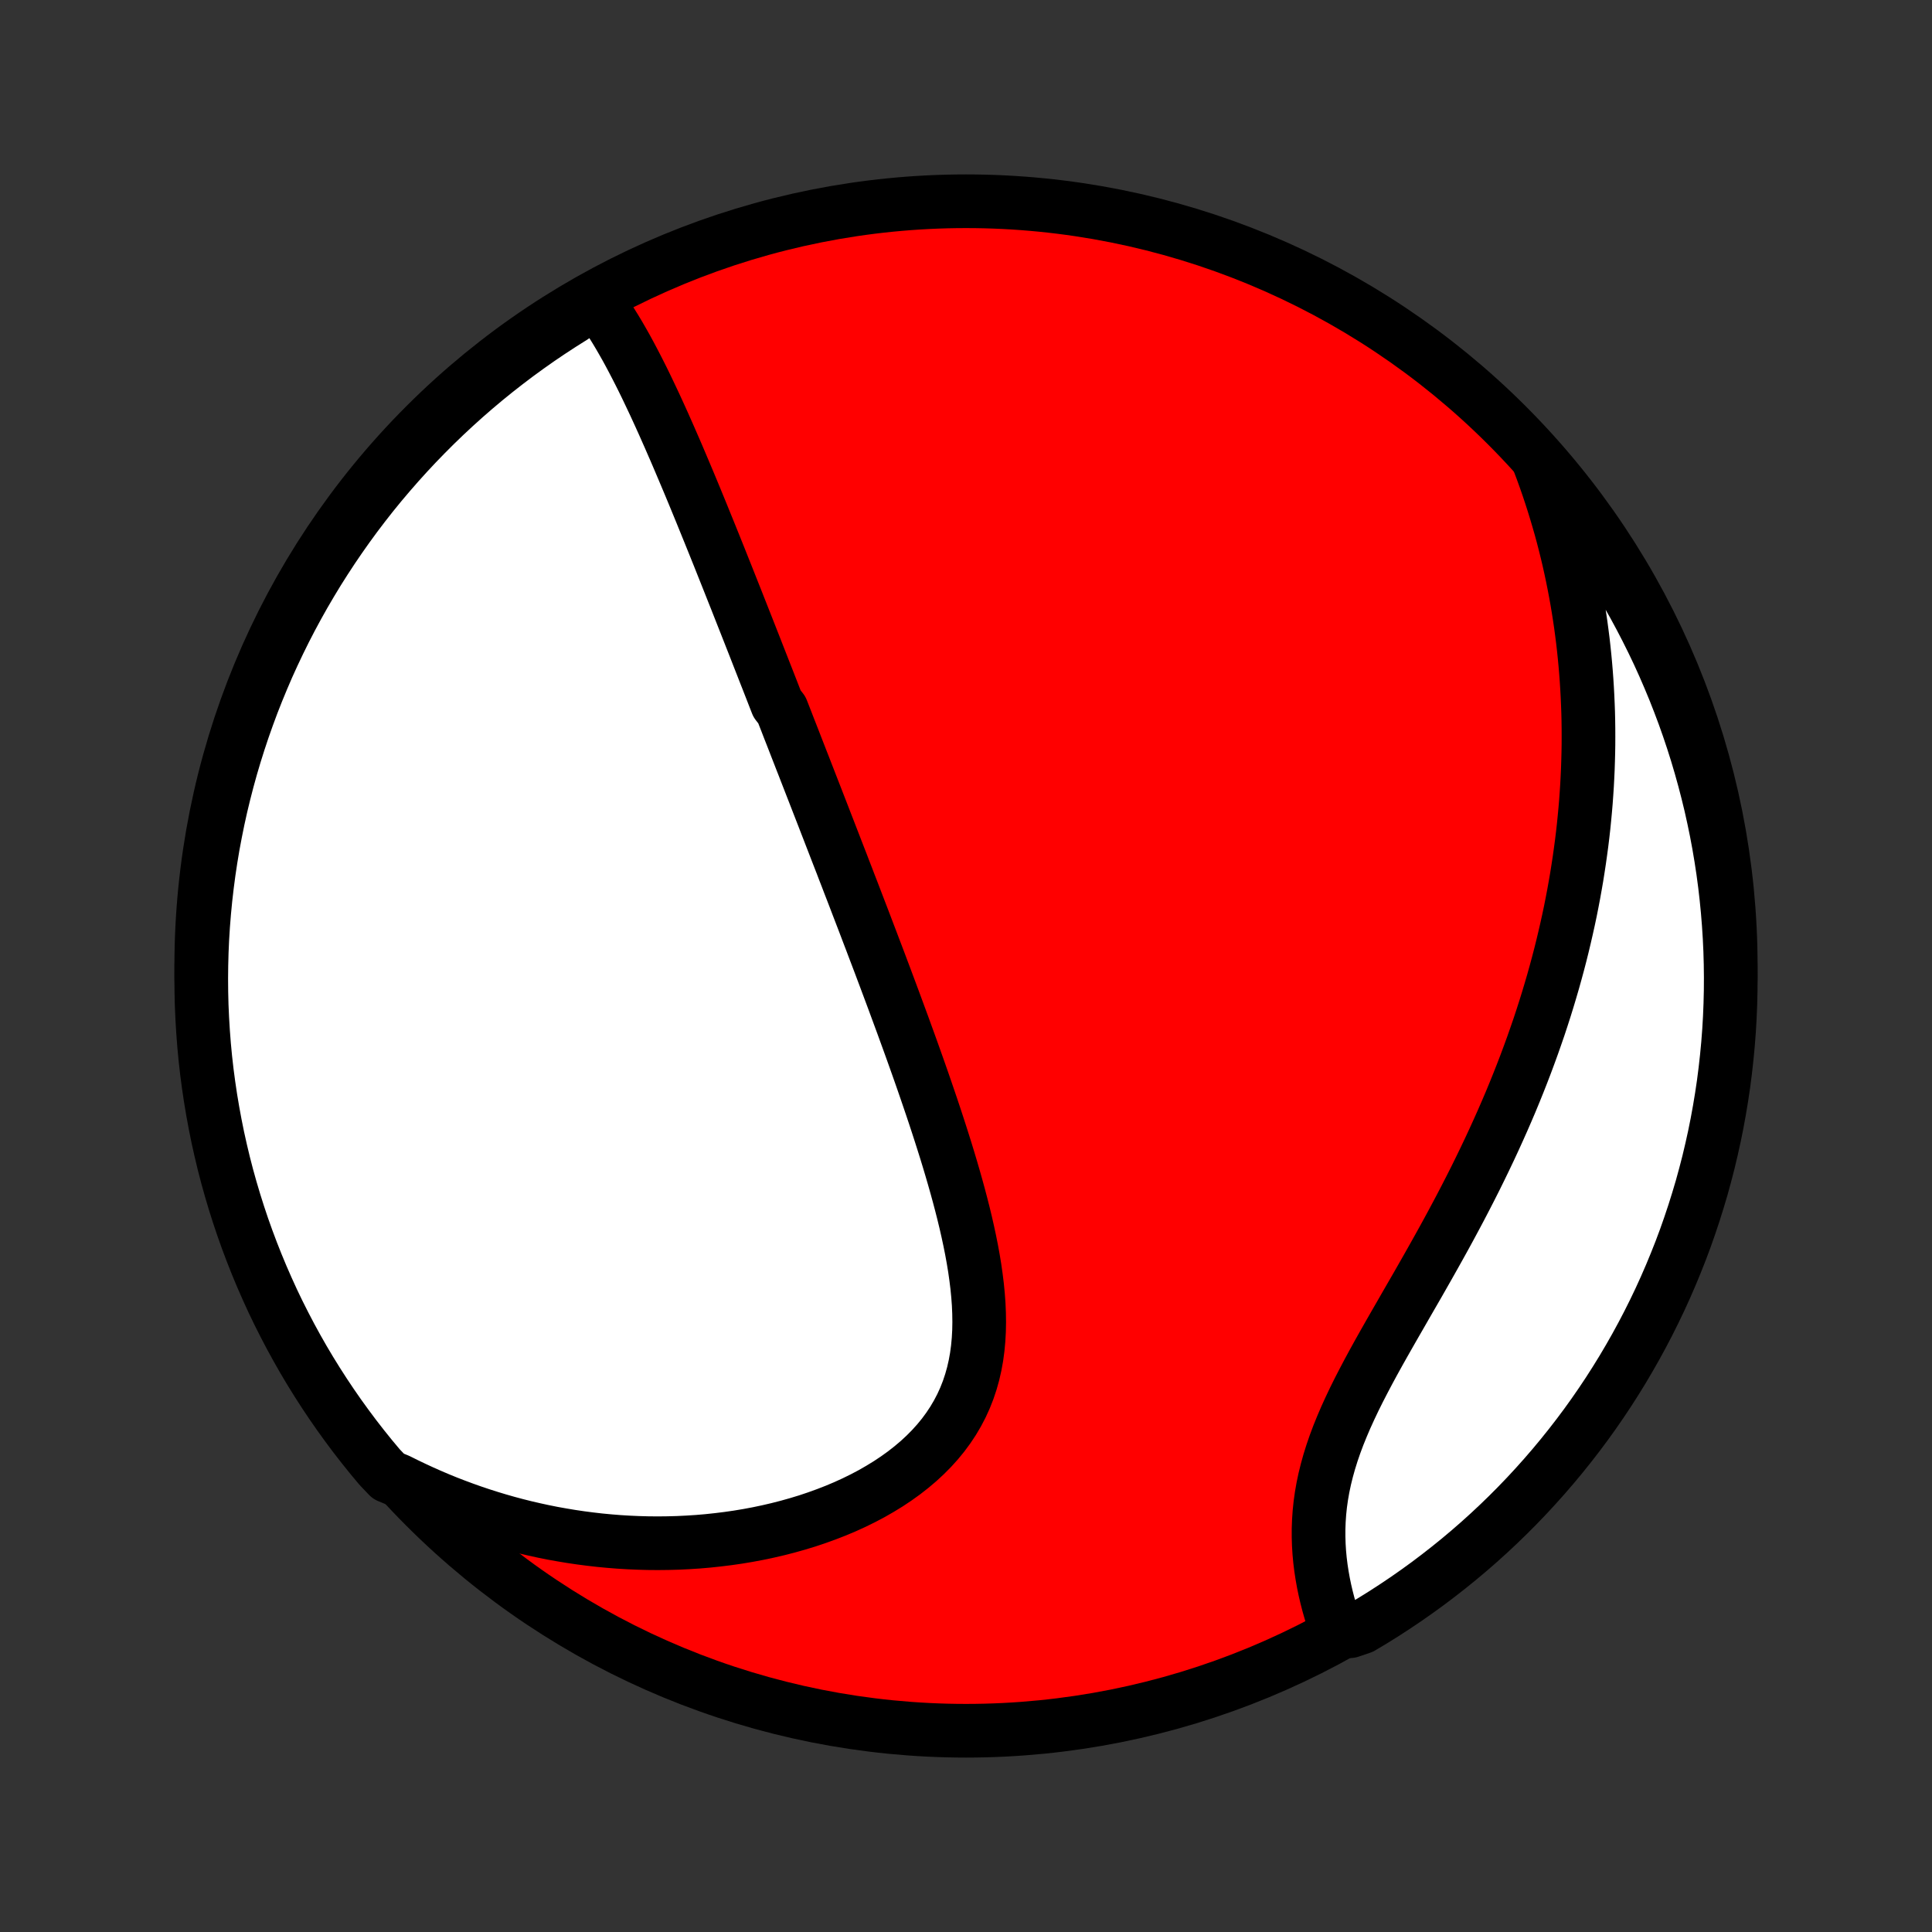 <?xml version="1.0" encoding="utf-8" standalone="no"?>
<!DOCTYPE svg PUBLIC "-//W3C//DTD SVG 1.1//EN"
  "http://www.w3.org/Graphics/SVG/1.1/DTD/svg11.dtd">
<!-- Created with matplotlib (http://matplotlib.org/) -->
<svg height="72pt" version="1.1" viewBox="0 0 72 72" width="72pt" xmlns="http://www.w3.org/2000/svg" xmlns:xlink="http://www.w3.org/1999/xlink">
 <rect x="0" y="0" width="72" height="72" fill="#333333" stroke="none"/>
 <defs>
  <style type="text/css">
*{stroke-linecap:butt;stroke-linejoin:round;}
  </style>
 </defs>
 <g id="figure_1">
  <g id="patch_1">
   <path d="
M0 72
L72 72
L72 0
L0 0
z
" style="fill:none;"/>
  </g>
  <g id="axes_1">
   <g id="PatchCollection_1">
    <defs>
     <path d="
M36 -7.5
C43.558 -7.5 50.808 -10.503 56.153 -15.848
C61.497 -21.192 64.5 -28.442 64.5 -36
C64.5 -43.558 61.497 -50.808 56.153 -56.153
C50.808 -61.497 43.558 -64.5 36 -64.5
C28.442 -64.5 21.192 -61.497 15.848 -56.153
C10.503 -50.808 7.5 -43.558 7.5 -36
C7.5 -28.442 10.503 -21.192 15.848 -15.848
C21.192 -10.503 28.442 -7.5 36 -7.5
z
" id="C0_0_a811fe30f3"/>
     <path d="
M22.221 -60.791
L22.373 -60.584
L22.521 -60.374
L22.665 -60.159
L22.805 -59.941
L22.942 -59.72
L23.076 -59.496
L23.207 -59.269
L23.336 -59.041
L23.462 -58.81
L23.585 -58.578
L23.707 -58.344
L23.827 -58.109
L23.945 -57.874
L24.061 -57.637
L24.175 -57.399
L24.288 -57.161
L24.4 -56.923
L24.51 -56.684
L24.619 -56.445
L24.727 -56.206
L24.833 -55.967
L24.939 -55.728
L25.043 -55.489
L25.147 -55.251
L25.25 -55.012
L25.351 -54.774
L25.452 -54.536
L25.552 -54.299
L25.652 -54.062
L25.751 -53.825
L25.849 -53.589
L25.946 -53.354
L26.043 -53.118
L26.139 -52.884
L26.234 -52.65
L26.329 -52.416
L26.424 -52.183
L26.518 -51.95
L26.612 -51.718
L26.705 -51.486
L26.798 -51.255
L26.89 -51.024
L26.982 -50.793
L27.074 -50.563
L27.165 -50.334
L27.256 -50.104
L27.347 -49.875
L27.438 -49.647
L27.528 -49.418
L27.618 -49.19
L27.708 -48.962
L27.798 -48.734
L27.888 -48.506
L27.977 -48.279
L28.067 -48.051
L28.156 -47.824
L28.245 -47.596
L28.334 -47.369
L28.423 -47.142
L28.512 -46.914
L28.602 -46.686
L28.691 -46.458
L28.78 -46.23
L28.869 -46.001
L28.958 -45.773
L29.137 -45.543
L29.227 -45.314
L29.317 -45.084
L29.406 -44.853
L29.497 -44.622
L29.587 -44.391
L29.677 -44.159
L29.768 -43.926
L29.859 -43.692
L29.951 -43.458
L30.042 -43.223
L30.134 -42.987
L30.226 -42.75
L30.319 -42.512
L30.412 -42.273
L30.505 -42.033
L30.599 -41.792
L30.693 -41.55
L30.787 -41.306
L30.882 -41.062
L30.977 -40.816
L31.073 -40.569
L31.169 -40.32
L31.266 -40.07
L31.364 -39.819
L31.461 -39.565
L31.56 -39.311
L31.658 -39.054
L31.758 -38.797
L31.858 -38.537
L31.958 -38.275
L32.059 -38.012
L32.161 -37.747
L32.263 -37.48
L32.365 -37.211
L32.469 -36.94
L32.572 -36.667
L32.677 -36.392
L32.782 -36.115
L32.887 -35.835
L32.993 -35.554
L33.099 -35.27
L33.206 -34.984
L33.313 -34.696
L33.42 -34.406
L33.528 -34.113
L33.637 -33.818
L33.745 -33.52
L33.854 -33.221
L33.963 -32.919
L34.072 -32.614
L34.181 -32.308
L34.29 -31.999
L34.399 -31.687
L34.507 -31.374
L34.615 -31.058
L34.723 -30.74
L34.83 -30.42
L34.936 -30.098
L35.041 -29.774
L35.145 -29.448
L35.248 -29.12
L35.349 -28.79
L35.448 -28.459
L35.545 -28.126
L35.64 -27.791
L35.732 -27.456
L35.821 -27.119
L35.907 -26.781
L35.989 -26.442
L36.066 -26.103
L36.139 -25.764
L36.207 -25.424
L36.269 -25.084
L36.325 -24.744
L36.373 -24.405
L36.415 -24.067
L36.448 -23.731
L36.473 -23.395
L36.487 -23.061
L36.492 -22.73
L36.486 -22.401
L36.468 -22.075
L36.438 -21.752
L36.395 -21.432
L36.338 -21.117
L36.267 -20.806
L36.181 -20.5
L36.08 -20.198
L35.964 -19.903
L35.832 -19.613
L35.684 -19.33
L35.521 -19.053
L35.342 -18.783
L35.148 -18.52
L34.939 -18.265
L34.716 -18.018
L34.478 -17.778
L34.228 -17.547
L33.964 -17.324
L33.689 -17.109
L33.402 -16.903
L33.105 -16.705
L32.798 -16.517
L32.483 -16.336
L32.159 -16.165
L31.827 -16.002
L31.489 -15.848
L31.145 -15.703
L30.795 -15.567
L30.441 -15.439
L30.083 -15.319
L29.721 -15.209
L29.355 -15.106
L28.988 -15.012
L28.618 -14.926
L28.247 -14.848
L27.874 -14.778
L27.501 -14.716
L27.127 -14.662
L26.753 -14.616
L26.379 -14.576
L26.006 -14.544
L25.633 -14.52
L25.261 -14.502
L24.89 -14.492
L24.521 -14.488
L24.154 -14.491
L23.788 -14.501
L23.423 -14.517
L23.061 -14.539
L22.701 -14.568
L22.343 -14.602
L21.988 -14.643
L21.635 -14.689
L21.284 -14.741
L20.936 -14.799
L20.59 -14.861
L20.247 -14.93
L19.907 -15.004
L19.57 -15.082
L19.235 -15.166
L18.903 -15.255
L18.574 -15.349
L18.247 -15.448
L17.924 -15.551
L17.603 -15.659
L17.285 -15.772
L16.97 -15.889
L16.657 -16.01
L16.348 -16.136
L16.041 -16.267
L15.737 -16.402
L15.436 -16.541
L15.137 -16.684
L14.841 -16.831
L14.474 -16.983
L14.151 -17.322
L13.835 -17.7
L13.526 -18.084
L13.223 -18.474
L12.928 -18.869
L12.639 -19.269
L12.358 -19.674
L12.084 -20.084
L11.817 -20.499
L11.557 -20.919
L11.305 -21.343
L11.061 -21.772
L10.824 -22.205
L10.595 -22.643
L10.373 -23.084
L10.159 -23.529
L9.954 -23.979
L9.756 -24.431
L9.566 -24.888
L9.384 -25.348
L9.21 -25.811
L9.044 -26.277
L8.887 -26.746
L8.738 -27.217
L8.597 -27.692
L8.464 -28.169
L8.34 -28.648
L8.225 -29.13
L8.117 -29.614
L8.019 -30.1
L7.929 -30.587
L7.847 -31.076
L7.774 -31.567
L7.709 -32.059
L7.653 -32.552
L7.606 -33.047
L7.568 -33.542
L7.538 -34.038
L7.516 -34.534
L7.504 -35.031
L7.5 -35.528
L7.505 -36.026
L7.518 -36.523
L7.54 -37.02
L7.571 -37.517
L7.611 -38.014
L7.659 -38.51
L7.716 -39.005
L7.781 -39.499
L7.855 -39.992
L7.937 -40.484
L8.029 -40.974
L8.128 -41.463
L8.236 -41.951
L8.353 -42.436
L8.478 -42.92
L8.611 -43.401
L8.753 -43.88
L8.903 -44.357
L9.061 -44.831
L9.228 -45.303
L9.402 -45.772
L9.585 -46.237
L9.776 -46.7
L9.974 -47.16
L10.181 -47.615
L10.396 -48.068
L10.618 -48.517
L10.848 -48.962
L11.086 -49.403
L11.331 -49.84
L11.584 -50.272
L11.844 -50.701
L12.112 -51.124
L12.387 -51.544
L12.669 -51.958
L12.958 -52.368
L13.254 -52.773
L13.557 -53.172
L13.867 -53.567
L14.184 -53.956
L14.508 -54.339
L14.838 -54.717
L15.174 -55.089
L15.517 -55.456
L15.866 -55.816
L16.221 -56.171
L16.582 -56.519
L16.949 -56.861
L17.322 -57.197
L17.7 -57.526
L18.084 -57.849
L18.474 -58.165
L18.869 -58.474
L19.269 -58.777
L19.674 -59.072
L20.084 -59.361
L20.499 -59.642
L20.919 -59.916
L21.343 -60.183
z
" id="C0_1_86c543aee8"/>
     <path d="
M57.355 -54.776
L57.471 -54.468
L57.582 -54.16
L57.689 -53.853
L57.791 -53.547
L57.889 -53.242
L57.983 -52.937
L58.073 -52.633
L58.16 -52.33
L58.242 -52.028
L58.32 -51.726
L58.395 -51.424
L58.466 -51.123
L58.533 -50.823
L58.597 -50.523
L58.657 -50.223
L58.714 -49.924
L58.768 -49.625
L58.818 -49.326
L58.865 -49.028
L58.909 -48.73
L58.949 -48.432
L58.987 -48.134
L59.021 -47.836
L59.052 -47.538
L59.08 -47.24
L59.105 -46.942
L59.127 -46.643
L59.146 -46.345
L59.162 -46.046
L59.175 -45.747
L59.186 -45.448
L59.193 -45.148
L59.197 -44.848
L59.198 -44.548
L59.197 -44.246
L59.192 -43.945
L59.184 -43.642
L59.174 -43.339
L59.16 -43.035
L59.144 -42.731
L59.124 -42.426
L59.102 -42.119
L59.076 -41.812
L59.047 -41.504
L59.016 -41.195
L58.981 -40.885
L58.943 -40.574
L58.901 -40.261
L58.857 -39.948
L58.809 -39.633
L58.759 -39.317
L58.704 -38.999
L58.647 -38.681
L58.586 -38.361
L58.522 -38.039
L58.454 -37.717
L58.382 -37.392
L58.307 -37.066
L58.229 -36.739
L58.147 -36.41
L58.061 -36.08
L57.971 -35.748
L57.878 -35.415
L57.78 -35.08
L57.679 -34.743
L57.574 -34.405
L57.465 -34.066
L57.352 -33.724
L57.234 -33.382
L57.113 -33.037
L56.987 -32.691
L56.858 -32.344
L56.724 -31.995
L56.586 -31.645
L56.444 -31.293
L56.298 -30.94
L56.147 -30.586
L55.992 -30.23
L55.833 -29.874
L55.67 -29.516
L55.503 -29.157
L55.332 -28.798
L55.157 -28.437
L54.979 -28.076
L54.796 -27.714
L54.61 -27.352
L54.421 -26.989
L54.228 -26.626
L54.033 -26.263
L53.835 -25.9
L53.634 -25.537
L53.431 -25.174
L53.227 -24.812
L53.021 -24.45
L52.815 -24.089
L52.607 -23.729
L52.4 -23.37
L52.194 -23.011
L51.988 -22.654
L51.785 -22.299
L51.584 -21.945
L51.386 -21.593
L51.192 -21.242
L51.003 -20.893
L50.82 -20.546
L50.642 -20.201
L50.472 -19.859
L50.31 -19.518
L50.156 -19.18
L50.012 -18.844
L49.877 -18.511
L49.753 -18.18
L49.64 -17.851
L49.538 -17.525
L49.448 -17.202
L49.369 -16.882
L49.302 -16.564
L49.247 -16.25
L49.203 -15.938
L49.171 -15.63
L49.15 -15.324
L49.139 -15.022
L49.139 -14.724
L49.148 -14.429
L49.166 -14.138
L49.193 -13.85
L49.228 -13.567
L49.271 -13.287
L49.32 -13.012
L49.376 -12.741
L49.438 -12.475
L49.506 -12.212
L49.579 -11.955
L49.656 -11.701
L49.738 -11.453
L50.312 -11.209
L50.739 -11.354
L51.163 -11.607
L51.582 -11.868
L51.996 -12.137
L52.405 -12.412
L52.809 -12.695
L53.209 -12.985
L53.602 -13.282
L53.991 -13.586
L54.374 -13.896
L54.751 -14.213
L55.123 -14.537
L55.489 -14.868
L55.849 -15.205
L56.203 -15.548
L56.551 -15.898
L56.892 -16.253
L57.227 -16.615
L57.556 -16.983
L57.878 -17.356
L58.193 -17.735
L58.502 -18.12
L58.804 -18.51
L59.099 -18.905
L59.387 -19.306
L59.667 -19.711
L59.941 -20.122
L60.207 -20.538
L60.466 -20.958
L60.717 -21.383
L60.961 -21.812
L61.197 -22.245
L61.426 -22.683
L61.647 -23.125
L61.86 -23.57
L62.065 -24.02
L62.262 -24.473
L62.451 -24.93
L62.633 -25.39
L62.806 -25.853
L62.97 -26.319
L63.127 -26.789
L63.275 -27.261
L63.416 -27.735
L63.547 -28.213
L63.671 -28.692
L63.785 -29.174
L63.892 -29.658
L63.99 -30.144
L64.079 -30.632
L64.16 -31.121
L64.233 -31.612
L64.296 -32.104
L64.351 -32.597
L64.398 -33.092
L64.436 -33.587
L64.465 -34.083
L64.485 -34.58
L64.497 -35.077
L64.5 -35.574
L64.494 -36.071
L64.48 -36.569
L64.457 -37.066
L64.425 -37.563
L64.385 -38.059
L64.336 -38.555
L64.279 -39.05
L64.213 -39.544
L64.138 -40.037
L64.055 -40.529
L63.963 -41.019
L63.862 -41.508
L63.754 -41.995
L63.636 -42.48
L63.51 -42.964
L63.376 -43.445
L63.234 -43.924
L63.083 -44.401
L62.924 -44.875
L62.757 -45.346
L62.581 -45.814
L62.398 -46.28
L62.206 -46.742
L62.007 -47.201
L61.8 -47.657
L61.584 -48.109
L61.361 -48.557
L61.13 -49.002
L60.892 -49.443
L60.646 -49.879
L60.392 -50.312
L60.132 -50.739
L59.863 -51.163
L59.588 -51.582
L59.305 -51.996
L59.015 -52.405
L58.718 -52.809
L58.414 -53.209
L58.104 -53.602
L57.786 -53.991
z
" id="C0_2_2fda6b0a5f"/>
    </defs>
    <g clip-path="url(#p1bffca34e9)">
     <use style="fill:#ff0000;stroke:#000000;stroke-width:2.0;" x="0.0" xlink:href="#C0_0_a811fe30f3" y="72.0"/>
    </g>
    <g clip-path="url(#p1bffca34e9)">
     <use style="fill:#ffffff;stroke:#000000;stroke-width:2.0;" x="0.0" xlink:href="#C0_1_86c543aee8" y="72.0"/>
    </g>
    <g clip-path="url(#p1bffca34e9)">
     <use style="fill:#ffffff;stroke:#000000;stroke-width:2.0;" x="0.0" xlink:href="#C0_2_2fda6b0a5f" y="72.0"/>
    </g>
   </g>
  </g>
 </g>
 <defs>
  <clipPath id="p1bffca34e9">
   <rect height="72.0" width="72.0" x="0.0" y="0.0"/>
  </clipPath>
 </defs>
</svg>
